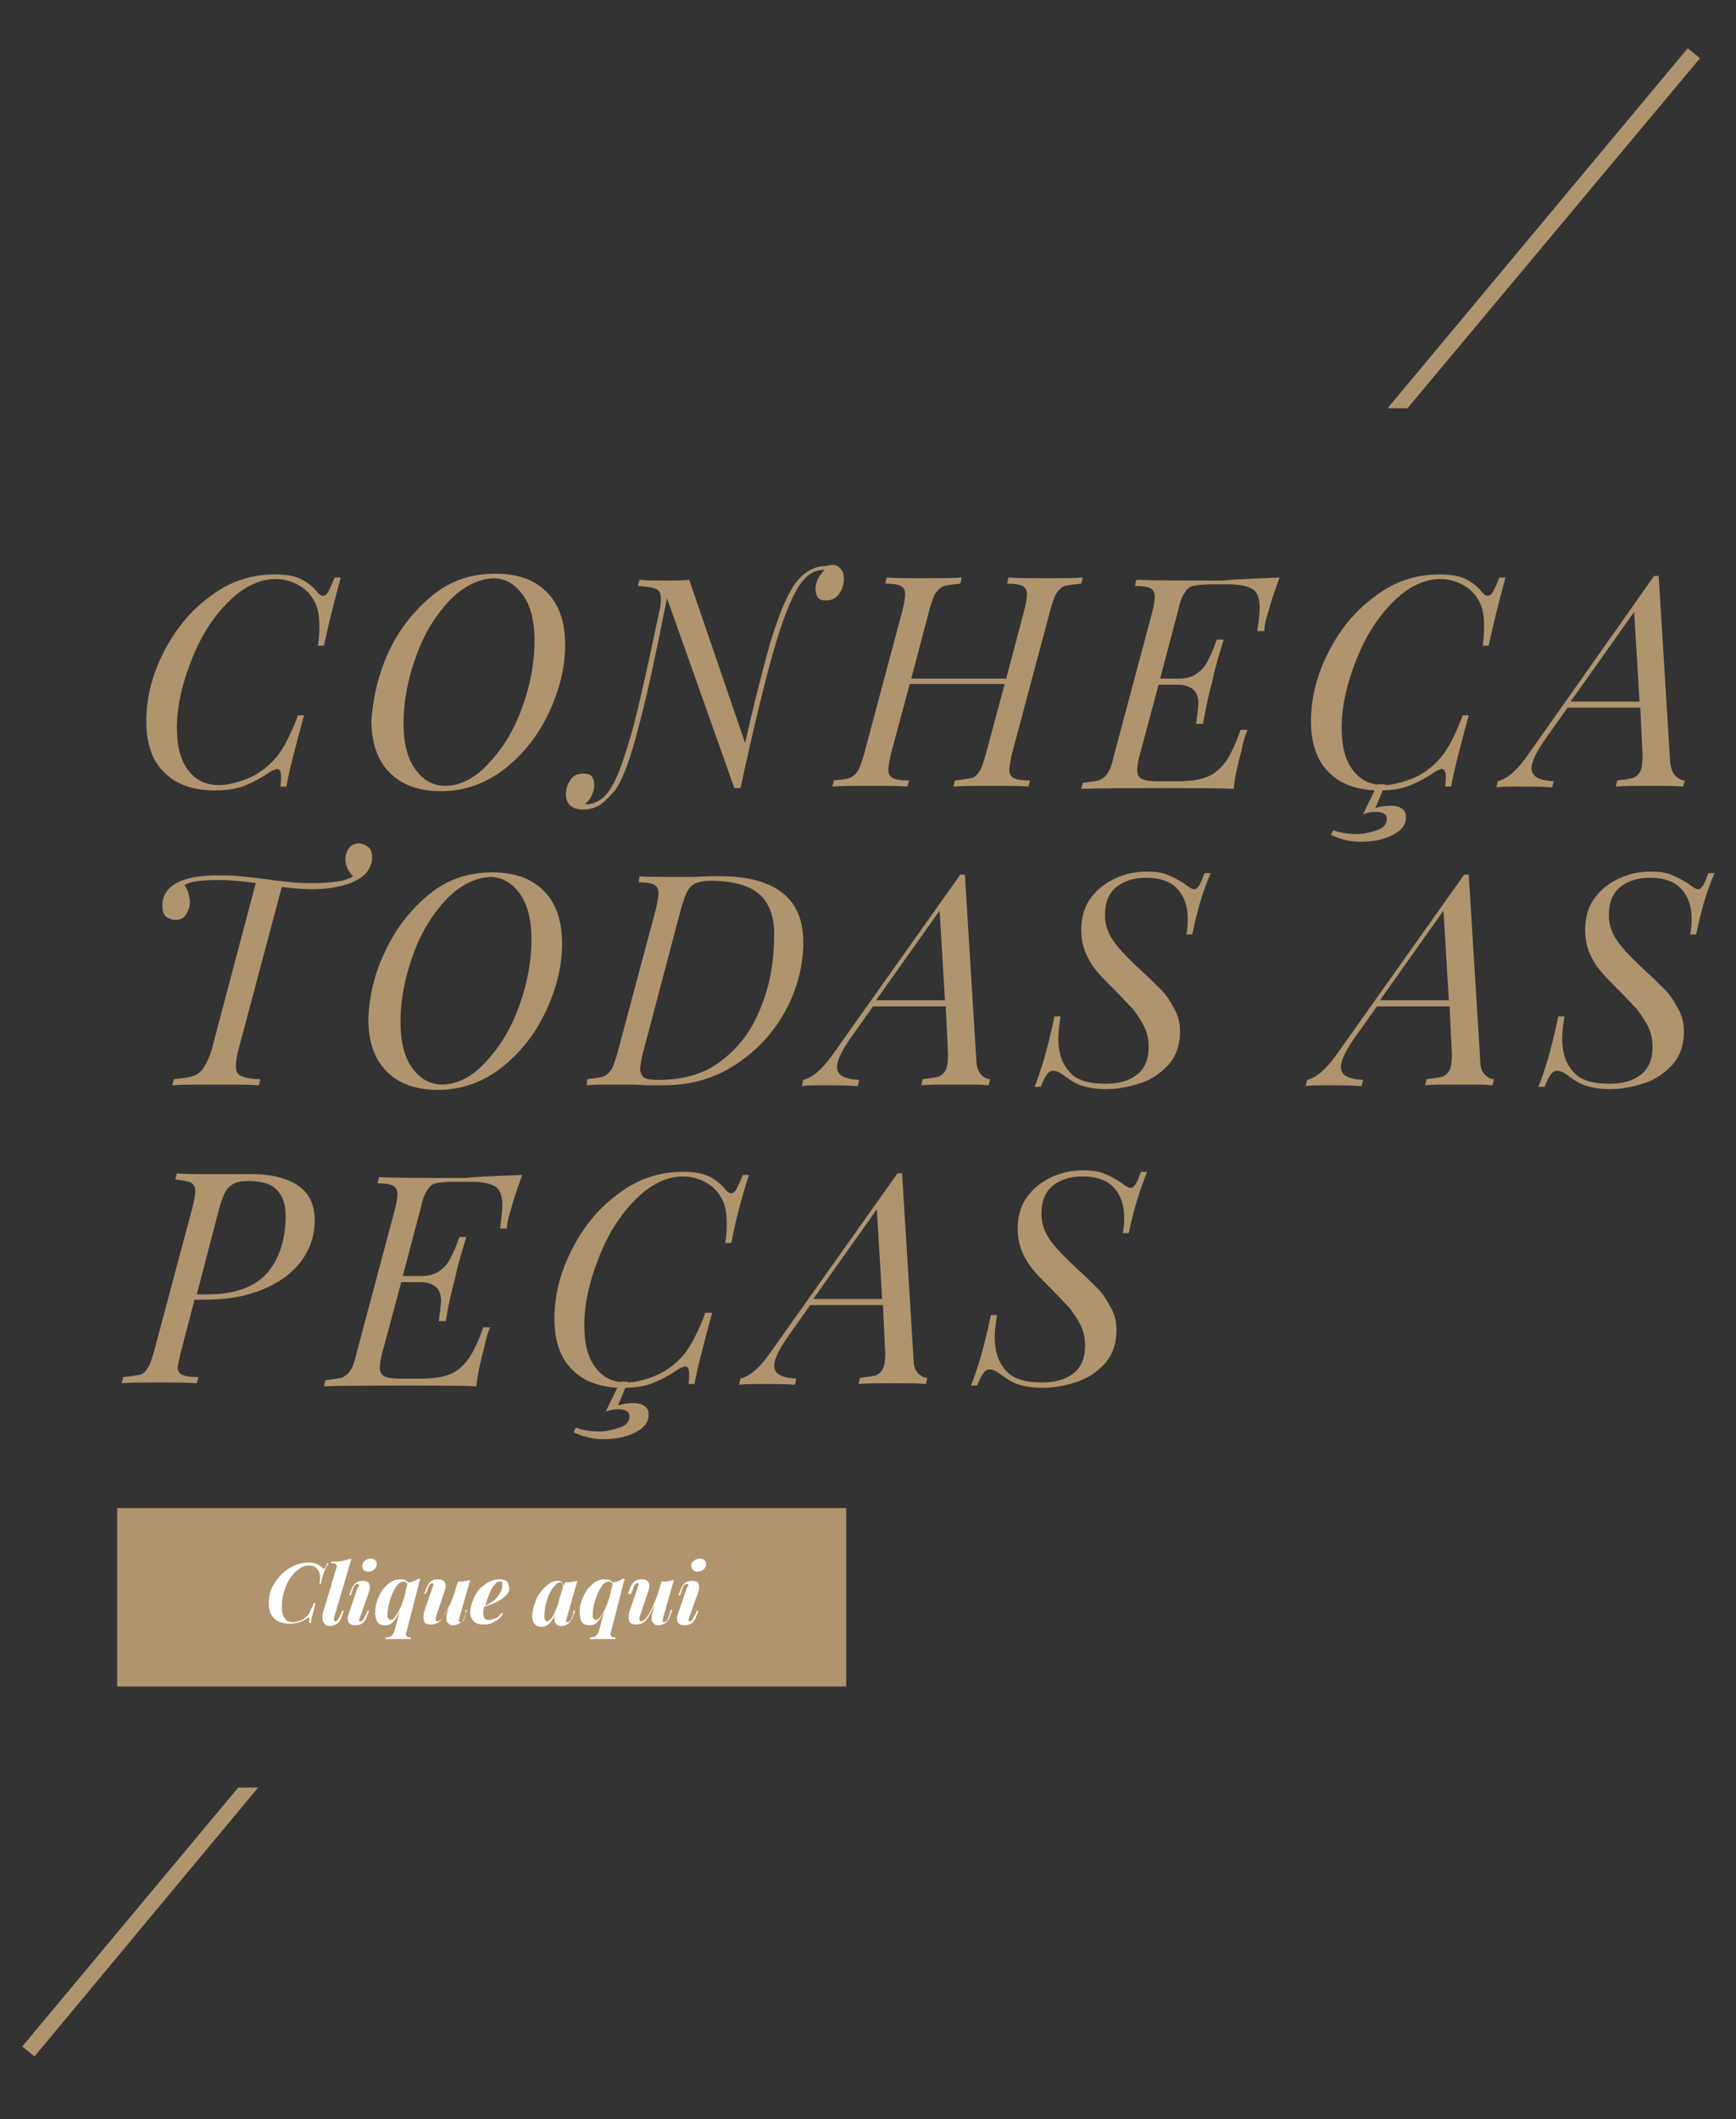 <?xml version="1.0" encoding="utf-8"?>
<!-- Generator: Adobe Illustrator 22.0.1, SVG Export Plug-In . SVG Version: 6.00 Build 0)  -->
<svg version="1.1" id="Layer_1" xmlns="http://www.w3.org/2000/svg" xmlns:xlink="http://www.w3.org/1999/xlink" x="0px" y="0px"
	 viewBox="0 0 226.7 276.7" style="enable-background:new 0 0 226.7 276.7;" xml:space="preserve">
<rect x="0" y="0" width="226.7" height="276.7" fill="#333333" stroke="none"/>
<style type="text/css">
	.st0{fill:#B0946E;}
	.st1{fill:#FFFFFF;}
</style>
<g>
	<g>
		<path class="st0" d="M42.3,84.3h-0.8c0.2-1,0.2-1.9,0.2-2.7c0-1.2-0.2-2.3-0.6-3c-0.5-1-1.2-1.7-2.1-2.2c-0.9-0.5-1.9-0.8-3-0.8
			c-2.1,0-4.2,1-6.2,3s-3.6,4.5-4.8,7.6c-1.2,3-1.9,6-1.9,8.8c0,2.5,0.5,4.3,1.5,5.6c1,1.3,2.3,1.9,4,1.9c1.1,0,2.3-0.3,3.6-0.8
			c1.3-0.5,2.4-1.3,3.3-2.2c0.7-0.7,1.2-1.4,1.7-2.3c0.5-0.9,1.1-2.1,1.7-3.8h0.8c-1.2,4.4-2,7.5-2.3,9.3h-0.8
			c0.1-0.5,0.1-1,0.1-1.3c0-0.7-0.2-1-0.5-1c-0.2,0-0.4,0.1-0.8,0.3c-1.3,0.9-2.5,1.5-3.5,1.9c-1,0.4-2.3,0.6-3.8,0.6
			c-2.9,0-5.1-0.8-6.6-2.3c-1.6-1.5-2.4-3.8-2.4-6.7c0-3,0.7-5.9,2.2-8.9c1.5-3,3.5-5.5,6.1-7.4c2.6-2,5.4-2.9,8.5-2.9
			c1.5,0,2.6,0.2,3.4,0.6c0.8,0.4,1.6,1,2.3,1.9c0.2,0.2,0.4,0.3,0.6,0.3c0.2,0,0.5-0.2,0.7-0.6c0.2-0.4,0.5-1,0.8-1.8h0.8
			C43.9,77.6,43.1,80.6,42.3,84.3z"/>
		<path class="st0" d="M50.7,85.2c1.4-3,3.3-5.4,5.7-7.4s5.2-2.9,8.3-2.9c2.9,0,5.1,0.8,6.7,2.4c1.6,1.6,2.4,3.9,2.4,6.9
			c0,2.9-0.7,5.8-2.1,8.8c-1.4,3-3.3,5.4-5.8,7.4c-2.5,1.9-5.2,2.9-8.3,2.9c-2.9,0-5.1-0.8-6.7-2.4c-1.6-1.6-2.4-3.9-2.4-6.8
			C48.7,91.1,49.4,88.1,50.7,85.2z M58.8,78.3c-1.8,1.9-3.3,4.2-4.4,7.2s-1.7,5.9-1.7,9c0,2.5,0.5,4.5,1.5,5.9
			c1,1.4,2.3,2.2,3.9,2.2c1.9,0,3.8-0.9,5.6-2.8c1.8-1.9,3.3-4.2,4.4-7.2c1.1-2.9,1.7-5.9,1.7-9c0-2.5-0.5-4.5-1.5-5.9
			c-1-1.4-2.3-2.2-3.9-2.2C62.5,75.6,60.6,76.5,58.8,78.3z"/>
		<path class="st0" d="M109.7,74.2c0.4,0.4,0.5,0.8,0.5,1.4c0,0.7-0.2,1.3-0.6,1.9s-1,0.9-1.7,0.9c-0.5,0-0.9-0.1-1.1-0.4
			c-0.2-0.3-0.3-0.6-0.3-1.1s0.1-0.8,0.3-1.3c0.2-0.4,0.5-0.8,0.9-1.2h-0.1c-1.3,0-2.3,0.7-3.2,2c-1.1,1.7-2.3,4.7-3.5,9
			s-2.6,10.1-4.2,17.5h-0.8l-8.8-24.8c-1.3,6.5-2.4,11.9-3.6,16.4c-1.1,4.4-2.2,7.4-3.2,8.7c-0.6,0.7-1.2,1.3-1.8,1.8
			c-0.6,0.4-1.4,0.7-2.3,0.7c-1.5,0-2.3-0.7-2.3-2c0-0.7,0.2-1.3,0.6-1.9s1-0.8,1.7-0.8c0.5,0,0.9,0.1,1.1,0.4
			c0.2,0.3,0.3,0.6,0.3,1.1s-0.1,0.8-0.3,1.3s-0.5,0.8-0.9,1.2h0.1c1.3,0,2.4-0.7,3.2-2c1-1.5,1.9-4.2,3-8.1c1-3.9,2.1-8.9,3.4-15.1
			c0.2-0.7,0.2-1.3,0.2-1.7c0-0.6-0.2-1-0.6-1.2c-0.4-0.2-1.2-0.3-2.4-0.4l0.2-0.8c0.8,0.1,2,0.1,3.4,0.1c1.2,0,2.2,0,3.1-0.1
			l7.3,21.3c1.1-4.9,2.2-9.2,3.2-12.8c1.1-3.6,2.1-6.2,3.2-7.8c1.1-1.6,2.5-2.5,4.2-2.5C108.8,73.6,109.4,73.8,109.7,74.2z"/>
		<path class="st0" d="M141.4,75.4l-0.2,0.8c-1,0.1-1.7,0.2-2.1,0.3s-0.8,0.5-1.1,0.9c-0.3,0.4-0.5,1.1-0.8,2.1l-5.1,19.1
			c-0.2,1-0.3,1.6-0.3,1.9c0,0.5,0.2,0.9,0.6,1.1c0.4,0.2,1.1,0.3,2.1,0.3l-0.2,0.8c-1.1-0.1-2.7-0.1-4.9-0.1c-2.1,0-3.7,0-4.9,0.1
			l0.2-0.8c0.9-0.1,1.6-0.2,2.1-0.3s0.8-0.4,1.1-0.9c0.3-0.4,0.5-1.1,0.8-2.1l2.5-9.3h-12.4l-2.5,9.3c-0.2,1-0.3,1.6-0.3,1.9
			c0,0.5,0.2,0.9,0.6,1.1s1.1,0.3,2.1,0.3l-0.2,0.8c-1.2-0.1-2.8-0.1-4.9-0.1c-2.2,0-3.8,0-4.9,0.1l0.2-0.8c0.9-0.1,1.6-0.2,2-0.3
			c0.5-0.2,0.8-0.5,1.1-0.9c0.3-0.4,0.5-1.2,0.8-2.1l5.1-19.1c0.2-0.9,0.3-1.5,0.3-1.9c0-0.6-0.2-0.9-0.6-1.1c-0.4-0.2-1-0.3-2-0.3
			l0.2-0.8c1.1,0.1,2.7,0.1,4.9,0.1c2.1,0,3.7,0,4.9-0.1l-0.2,0.8c-1,0.1-1.7,0.2-2.1,0.3c-0.5,0.2-0.8,0.5-1.1,0.9
			c-0.3,0.4-0.5,1.1-0.8,2.1l-2.4,9.1h12.4l2.4-9.1c0.2-0.8,0.3-1.4,0.3-1.9c0-0.6-0.2-0.9-0.6-1.1c-0.4-0.2-1.1-0.3-2-0.3l0.2-0.8
			c1.2,0.1,2.8,0.1,4.9,0.1C138.7,75.5,140.3,75.5,141.4,75.4z"/>
		<path class="st0" d="M167.1,75.4c-0.7,1.9-1.2,3.4-1.5,4.6c-0.3,0.9-0.5,1.7-0.5,2.4h-0.9c0.2-1.5,0.3-2.5,0.3-3.1
			c0-1.1-0.3-1.9-0.8-2.3c-0.6-0.4-1.6-0.7-3-0.7h-2.8c-0.9,0-1.6,0.1-2.1,0.2c-0.5,0.1-0.8,0.4-1.1,0.9c-0.3,0.4-0.6,1.1-0.8,2.1
			l-2.4,9.1h2.5c0.9,0,1.6-0.2,2.2-0.6c0.6-0.4,1.1-0.9,1.4-1.5c0.3-0.6,0.7-1.3,1-2.2c0.1-0.3,0.2-0.5,0.3-0.8h0.9
			c-0.5,1.7-1,3.2-1.3,4.6l-0.2,0.9c-0.4,1.4-0.8,3.2-1.2,5.5h-0.9l0.1-0.8c0-0.2,0.1-0.5,0.1-0.8s0.1-0.7,0.1-1
			c0-0.8-0.2-1.4-0.6-1.8c-0.4-0.4-1.1-0.7-2.1-0.7h-2.5l-2.5,9.3c-0.2,0.8-0.3,1.4-0.3,1.9c0,0.5,0.2,0.9,0.6,1.1
			c0.4,0.2,1.1,0.3,2,0.3h2.8c1.6,0,2.9-0.2,3.8-0.6c1-0.4,1.7-1.1,2.4-2c0.6-0.9,1.3-2.3,1.9-4.1h0.9c-0.3,0.7-0.6,1.7-0.8,2.8
			c-0.4,1.4-0.8,3.1-1,4.9c-1.7-0.1-4.7-0.1-8.8-0.1c-4.9,0-8.7,0-11.1,0.1l0.2-0.8c0.9-0.1,1.6-0.2,2.1-0.3
			c0.4-0.2,0.8-0.4,1.1-0.9c0.3-0.4,0.6-1.1,0.8-2.1l5.1-19.1c0.2-0.8,0.3-1.5,0.3-1.9c0-0.5-0.2-0.9-0.6-1.1c-0.4-0.2-1-0.3-2-0.3
			l0.2-0.8c2.5,0.1,6.2,0.1,11.2,0.1C163.1,75.5,165.6,75.5,167.1,75.4z"/>
		<path class="st0" d="M194.4,84.3h-0.8c0.2-1,0.2-1.9,0.2-2.7c0-1.2-0.2-2.3-0.6-3c-0.5-1-1.2-1.7-2.1-2.2c-0.9-0.5-1.9-0.8-3-0.8
			c-2.1,0-4.2,1-6.2,3s-3.6,4.5-4.8,7.6c-1.2,3-1.9,6-1.9,8.8c0,2.5,0.5,4.3,1.5,5.6c1,1.3,2.3,1.9,4,1.9c1.1,0,2.3-0.3,3.6-0.8
			c1.3-0.5,2.4-1.3,3.3-2.2c0.7-0.7,1.2-1.4,1.7-2.3c0.5-0.9,1.1-2.1,1.7-3.8h0.8c-1.2,4.4-2,7.5-2.3,9.3h-0.8
			c0.1-0.5,0.1-1,0.1-1.3c0-0.7-0.2-1-0.5-1c-0.2,0-0.4,0.1-0.8,0.3c-1.3,0.9-2.5,1.5-3.5,1.9c-1,0.4-2.3,0.6-3.8,0.6
			c-2.9,0-5.1-0.8-6.6-2.3c-1.6-1.5-2.4-3.8-2.4-6.7c0-3,0.7-5.9,2.2-8.9c1.5-3,3.5-5.5,6.1-7.4c2.6-2,5.4-2.9,8.5-2.9
			c1.5,0,2.6,0.2,3.4,0.6c0.8,0.4,1.6,1,2.3,1.9c0.2,0.2,0.4,0.3,0.6,0.3c0.2,0,0.5-0.2,0.7-0.6c0.2-0.4,0.5-1,0.8-1.8h0.8
			C196,77.6,195.2,80.6,194.4,84.3z M179.6,105.5c0.6-0.2,1.3-0.3,2-0.3c0.6,0,1.1,0.1,1.5,0.4c0.4,0.3,0.5,0.6,0.5,1.1
			c0,1-0.6,1.8-1.9,2.4c-1.2,0.6-2.6,0.8-4,0.8c-0.8,0-1.6-0.1-2.3-0.3c-0.7-0.2-1.2-0.4-1.6-0.6l0.3-0.6c0.8,0.3,1.9,0.5,3.1,0.5
			c0.8,0,1.7-0.2,2.6-0.5c0.9-0.3,1.3-0.8,1.3-1.5c0-0.6-0.5-0.9-1.5-0.9c-0.5,0-1,0.1-1.6,0.3l1.9-3.9h1L179.6,105.5z"/>
		<path class="st0" d="M218.8,101.3c0.4,0.4,0.8,0.6,1.2,0.6l-0.2,0.8c-1-0.1-2.4-0.1-4.2-0.1c-2.1,0-3.6,0-4.6,0.1l0.2-0.8
			c0.9-0.1,1.5-0.2,2-0.3c0.5-0.2,0.8-0.5,1-0.9c0.2-0.4,0.3-1.1,0.3-2l-0.3-6.3h-9.5l-2.9,4.1c-1.2,1.7-1.8,3-1.8,3.8
			c0,1.1,1,1.6,2.9,1.7l-0.2,0.8c-1.4-0.1-2.9-0.1-4.4-0.1c-1.1,0-2.1,0-2.9,0.1l0.2-0.8c1.2-0.3,2.5-1.4,3.9-3.4L216,75.2h0.6
			l1.5,24.3C218.2,100.3,218.4,100.9,218.8,101.3z M214.1,91.6l-0.7-11.7l-8.3,11.7H214.1z"/>
		<path class="st0" d="M48.2,110.7c0.3,0.3,0.4,0.8,0.4,1.3c0,0.6-0.2,1.1-0.5,1.6c-0.3,0.5-0.8,0.9-1.3,1.2
			c-1.4,0.8-3.4,1.3-6.1,1.3c-1.1,0-2.4-0.1-3.9-0.3l-5.7,21.4c-0.2,0.8-0.3,1.5-0.3,2c0,0.6,0.2,1.1,0.7,1.3s1.3,0.4,2.5,0.4
			l-0.2,0.8c-1.3-0.1-3.3-0.1-5.7-0.1c-2.5,0-4.4,0-5.6,0.1l0.2-0.8c1.1-0.1,1.9-0.2,2.5-0.4c0.6-0.2,1.1-0.6,1.4-1.1s0.7-1.2,1-2.2
			l5.8-21.9c-2.1-0.3-3.7-0.4-5-0.4c-2.2,0-3.7,0.2-4.3,0.7c0.2,0.3,0.4,0.6,0.5,1c0.1,0.4,0.2,0.8,0.2,1.2c0,0.6-0.2,1.1-0.5,1.6
			s-0.8,0.7-1.4,0.7c-0.5,0-1-0.2-1.3-0.5c-0.3-0.3-0.4-0.8-0.4-1.4c0-1.3,0.7-2.3,2-3c1.2-0.6,2.9-0.9,5.2-0.9c1,0,2,0,2.9,0.1
			c0.9,0.1,2.1,0.2,3.5,0.4c1.3,0.2,2.5,0.3,3.4,0.4c0.9,0.1,1.9,0.1,2.9,0.1c1.2,0,2.1-0.1,2.9-0.2c0.8-0.1,1.5-0.3,2.1-0.7
			c-0.6-0.6-1-1.4-1-2.2c0-0.6,0.2-1.1,0.5-1.5c0.3-0.4,0.8-0.6,1.4-0.6C47.5,110.2,47.9,110.4,48.2,110.7z"/>
		<path class="st0" d="M50.3,124.2c1.4-3,3.3-5.4,5.7-7.4s5.2-2.9,8.3-2.9c2.9,0,5.1,0.8,6.7,2.4c1.6,1.6,2.4,3.9,2.4,6.9
			c0,2.9-0.7,5.8-2.1,8.8c-1.4,3-3.3,5.4-5.8,7.4c-2.5,1.9-5.2,2.9-8.3,2.9c-2.9,0-5.1-0.8-6.7-2.4c-1.6-1.6-2.4-3.9-2.4-6.8
			C48.2,130.1,48.9,127.1,50.3,124.2z M58.4,117.3c-1.8,1.9-3.3,4.2-4.4,7.2s-1.7,5.9-1.7,9c0,2.5,0.5,4.5,1.5,5.9
			c1,1.4,2.3,2.2,3.9,2.2c1.9,0,3.8-0.9,5.6-2.8c1.8-1.9,3.3-4.2,4.4-7.2c1.1-2.9,1.7-5.9,1.7-9c0-2.5-0.5-4.5-1.5-5.9
			c-1-1.4-2.3-2.2-3.9-2.2C62.1,114.6,60.2,115.5,58.4,117.3z"/>
		<path class="st0" d="M102.5,132.1c-1.6,2.9-3.8,5.2-6.6,7c-2.8,1.8-5.9,2.6-9.3,2.6l-2.2,0c-1.4-0.1-2.5-0.1-3.2-0.1
			c-2.1,0-3.6,0-4.6,0.1l0.1-0.8c0.9-0.1,1.5-0.2,2-0.3c0.5-0.2,0.8-0.5,1.1-0.9c0.3-0.4,0.5-1.2,0.8-2.1l5.1-19.1
			c0.2-1,0.3-1.6,0.3-1.9c0-0.5-0.2-0.9-0.6-1.1c-0.4-0.2-1-0.3-2-0.3l0.1-0.8c0.9,0.1,2.1,0.1,3.7,0.1l3.3,0
			c1.7-0.1,2.9-0.1,3.5-0.1c3.6,0,6.3,0.7,8.2,2.2c1.8,1.4,2.7,3.6,2.7,6.4C104.9,126.1,104.1,129.2,102.5,132.1z M94.3,138.4
			c2.3-1.7,4-4.1,5.1-7c1.2-2.9,1.7-6.1,1.7-9.5c0-2.3-0.7-4.1-2-5.2c-1.3-1.1-3.4-1.7-6.3-1.7c-0.8,0-1.4,0.1-1.9,0.3
			c-0.5,0.2-0.8,0.5-1.1,1c-0.3,0.5-0.5,1.2-0.8,2.1l-5.1,19.3c-0.2,0.9-0.3,1.6-0.3,1.9c0,0.5,0.2,0.8,0.5,1.1
			c0.3,0.2,1,0.3,1.8,0.3C89.3,141,92.1,140.2,94.3,138.4z"/>
		<path class="st0" d="M128.1,140.3c0.4,0.4,0.8,0.6,1.2,0.6l-0.2,0.8c-1-0.1-2.4-0.1-4.2-0.1c-2.1,0-3.6,0-4.6,0.1l0.2-0.8
			c0.9-0.1,1.5-0.2,2-0.3c0.5-0.2,0.8-0.5,1-0.9c0.2-0.4,0.3-1.1,0.3-2l-0.3-6.3H114l-2.9,4.1c-1.2,1.7-1.8,3-1.8,3.8
			c0,1.1,1,1.6,2.9,1.7l-0.2,0.8c-1.4-0.1-2.9-0.1-4.4-0.1c-1.1,0-2.1,0-2.9,0.1l0.2-0.8c1.2-0.3,2.5-1.4,3.9-3.4l16.6-23.4h0.6
			l1.5,24.3C127.5,139.3,127.8,139.9,128.1,140.3z M123.4,130.6l-0.7-11.7l-8.3,11.7H123.4z"/>
		<path class="st0" d="M155.7,122h-0.8c0.2-0.7,0.2-1.5,0.2-2.2c0-1.5-0.5-2.8-1.3-3.7c-0.9-1-2.3-1.5-4.1-1.5
			c-1.6,0-2.9,0.4-3.9,1.2c-1,0.8-1.5,2-1.5,3.7c0,1.3,0.4,2.4,1.2,3.5c0.8,1.1,2,2.3,3.5,3.7c1.1,1,2,1.9,2.7,2.6
			c0.7,0.7,1.2,1.6,1.7,2.5c0.5,0.9,0.7,1.9,0.7,2.9c0,1.7-0.5,3.1-1.4,4.2c-1,1.1-2.2,2-3.7,2.5c-1.5,0.5-3,0.8-4.6,0.8
			c-1.4,0-2.4-0.2-3.3-0.5c-0.8-0.3-1.5-0.8-2.2-1.3c-0.5-0.4-1-0.6-1.4-0.6c-0.3,0-0.6,0.2-0.8,0.5s-0.5,0.8-0.8,1.6h-0.8
			c0.4-1,0.8-2.2,1.2-3.5c0.4-1.4,0.9-3.3,1.4-5.7h0.8c-0.2,1.2-0.3,2.2-0.3,2.9c0,1.9,0.5,3.3,1.5,4.4s2.6,1.5,4.7,1.5
			c1.7,0,3.1-0.4,4.1-1.2c1-0.8,1.5-2,1.5-3.6c0-1-0.2-1.9-0.6-2.7c-0.4-0.8-0.9-1.5-1.4-2.2c-0.6-0.6-1.3-1.4-2.3-2.4
			c-1-1-1.8-1.8-2.4-2.5c-0.6-0.7-1.1-1.5-1.5-2.4c-0.4-0.9-0.6-2-0.6-3.1c0-1.6,0.4-3,1.2-4.1c0.8-1.1,1.9-2,3.2-2.6
			c1.3-0.6,2.7-0.9,4.1-0.9c1.1,0,2,0.1,2.7,0.4c0.8,0.3,1.5,0.7,2.3,1.2c0.6,0.5,1,0.7,1.3,0.7c0.2,0,0.4-0.2,0.6-0.5
			c0.2-0.3,0.4-0.8,0.7-1.6h0.8C157,116.5,156.3,119.1,155.7,122z"/>
		<path class="st0" d="M193.9,140.3c0.4,0.4,0.8,0.6,1.2,0.6l-0.2,0.8c-1-0.1-2.4-0.1-4.2-0.1c-2.1,0-3.6,0-4.6,0.1l0.2-0.8
			c0.9-0.1,1.5-0.2,2-0.3c0.5-0.2,0.8-0.5,1-0.9c0.2-0.4,0.3-1.1,0.3-2l-0.3-6.3h-9.5l-2.9,4.1c-1.2,1.7-1.8,3-1.8,3.8
			c0,1.1,1,1.6,2.9,1.7l-0.2,0.8c-1.4-0.1-2.9-0.1-4.4-0.1c-1.1,0-2.1,0-2.9,0.1l0.2-0.8c1.2-0.3,2.5-1.4,3.9-3.4l16.6-23.4h0.6
			l1.5,24.3C193.3,139.3,193.5,139.9,193.9,140.3z M189.2,130.6l-0.7-11.7l-8.3,11.7H189.2z"/>
		<path class="st0" d="M221.5,122h-0.8c0.2-0.7,0.2-1.5,0.2-2.2c0-1.5-0.5-2.8-1.3-3.7c-0.9-1-2.3-1.5-4.1-1.5
			c-1.6,0-2.9,0.4-3.9,1.2c-1,0.8-1.5,2-1.5,3.7c0,1.3,0.4,2.4,1.2,3.5c0.8,1.1,2,2.3,3.5,3.7c1.1,1,2,1.9,2.7,2.6
			c0.7,0.7,1.2,1.6,1.7,2.5c0.5,0.9,0.7,1.9,0.7,2.9c0,1.7-0.5,3.1-1.4,4.2c-1,1.1-2.2,2-3.7,2.5c-1.5,0.5-3,0.8-4.6,0.8
			c-1.4,0-2.4-0.2-3.3-0.5c-0.8-0.3-1.5-0.8-2.2-1.3c-0.5-0.4-1-0.6-1.4-0.6c-0.3,0-0.6,0.2-0.8,0.5s-0.5,0.8-0.8,1.6h-0.8
			c0.4-1,0.8-2.2,1.2-3.5c0.4-1.4,0.9-3.3,1.4-5.7h0.8c-0.2,1.2-0.3,2.2-0.3,2.9c0,1.9,0.5,3.3,1.5,4.4s2.6,1.5,4.7,1.5
			c1.7,0,3.1-0.4,4.1-1.2c1-0.8,1.5-2,1.5-3.6c0-1-0.2-1.9-0.6-2.7c-0.4-0.8-0.9-1.5-1.4-2.2c-0.6-0.6-1.3-1.4-2.3-2.4
			c-1-1-1.8-1.8-2.4-2.5c-0.6-0.7-1.1-1.5-1.5-2.4c-0.4-0.9-0.6-2-0.6-3.1c0-1.6,0.4-3,1.2-4.1c0.8-1.1,1.9-2,3.2-2.6
			c1.3-0.6,2.7-0.9,4.1-0.9c1.1,0,2,0.1,2.7,0.4c0.8,0.3,1.5,0.7,2.3,1.2c0.6,0.5,1,0.7,1.3,0.7c0.2,0,0.4-0.2,0.6-0.5
			c0.2-0.3,0.4-0.8,0.7-1.6h0.8C222.8,116.5,222.1,119.1,221.5,122z"/>
		<path class="st0" d="M39.2,155c1.3,1,1.9,2.5,1.9,4.3c0,2-0.6,3.8-1.8,5.4s-2.9,2.8-5.1,3.7c-2.2,0.9-4.7,1.3-7.6,1.3h-1.2
			l-1.8,6.9c-0.1,0.2-0.1,0.5-0.2,0.9c-0.1,0.4-0.2,0.8-0.2,1c0,0.5,0.2,0.8,0.6,1c0.4,0.2,1.1,0.3,2.1,0.3l-0.2,0.8
			c-1.2-0.1-2.8-0.1-4.8-0.1c-2.3,0-3.9,0-5,0.1l0.2-0.8c0.9-0.1,1.6-0.2,2.1-0.3s0.8-0.4,1.1-0.9c0.3-0.4,0.5-1.1,0.8-2.1l5.1-19.1
			c0.2-0.9,0.3-1.5,0.3-1.9c0-0.5-0.2-0.9-0.6-1.1c-0.4-0.2-1.1-0.3-2-0.4l0.2-0.8c1,0.1,2.6,0.1,4.7,0.1c1.2,0,2.2,0,2.8,0l2.9,0
			C36,153.4,37.9,154,39.2,155z M34.9,166.2c1.6-1.9,2.4-4.4,2.4-7.5c0-1.5-0.4-2.6-1.2-3.4s-2-1.1-3.7-1.1c-0.8,0-1.4,0.1-1.8,0.3
			c-0.4,0.2-0.8,0.5-1.1,1c-0.3,0.5-0.5,1.1-0.8,2l-3,11.5H27C30.6,169,33.2,168.1,34.9,166.2z"/>
		<path class="st0" d="M68.2,153.4c-0.7,1.9-1.2,3.4-1.5,4.6c-0.3,0.9-0.5,1.7-0.5,2.4h-0.9c0.2-1.5,0.3-2.5,0.3-3.1
			c0-1.1-0.3-1.9-0.8-2.3c-0.6-0.4-1.6-0.7-3-0.7H59c-0.9,0-1.6,0.1-2.1,0.2c-0.5,0.1-0.8,0.4-1.1,0.9c-0.3,0.4-0.6,1.1-0.8,2.1
			l-2.4,9.1h2.5c0.9,0,1.6-0.2,2.2-0.6c0.6-0.4,1.1-0.9,1.4-1.5c0.3-0.6,0.7-1.3,1-2.2c0.1-0.3,0.2-0.5,0.3-0.8h0.9
			c-0.5,1.7-1,3.2-1.3,4.6l-0.2,0.9c-0.4,1.4-0.8,3.2-1.2,5.5h-0.9l0.1-0.8c0-0.2,0.1-0.5,0.1-0.8s0.1-0.7,0.1-1
			c0-0.8-0.2-1.4-0.6-1.8c-0.4-0.4-1.1-0.7-2.1-0.7h-2.5l-2.5,9.3c-0.2,0.8-0.3,1.4-0.3,1.9c0,0.5,0.2,0.9,0.6,1.1
			c0.4,0.2,1.1,0.3,2,0.3H55c1.6,0,2.9-0.2,3.8-0.6c1-0.4,1.7-1.1,2.4-2c0.6-0.9,1.3-2.3,1.9-4.1H64c-0.3,0.7-0.6,1.7-0.8,2.8
			c-0.4,1.4-0.8,3.1-1,4.9c-1.7-0.1-4.7-0.1-8.8-0.1c-4.9,0-8.7,0-11.1,0.1l0.2-0.8c0.9-0.1,1.6-0.2,2.1-0.3
			c0.4-0.2,0.8-0.4,1.1-0.9c0.3-0.4,0.6-1.1,0.8-2.1l5.1-19.1c0.2-0.8,0.3-1.5,0.3-1.9c0-0.5-0.2-0.9-0.6-1.1c-0.4-0.2-1-0.3-2-0.3
			l0.2-0.8c2.5,0.1,6.2,0.1,11.2,0.1C64.1,153.5,66.7,153.5,68.2,153.4z"/>
		<path class="st0" d="M95.5,162.3h-0.8c0.2-1,0.2-1.9,0.2-2.7c0-1.2-0.2-2.3-0.6-3c-0.5-1-1.2-1.7-2.1-2.2c-0.9-0.5-1.9-0.8-3-0.8
			c-2.1,0-4.2,1-6.2,3s-3.6,4.5-4.8,7.6c-1.2,3-1.9,6-1.9,8.8c0,2.5,0.5,4.3,1.5,5.6c1,1.3,2.3,1.9,4,1.9c1.1,0,2.3-0.3,3.6-0.8
			c1.3-0.5,2.4-1.3,3.3-2.2c0.7-0.7,1.2-1.4,1.7-2.3c0.5-0.9,1.1-2.1,1.7-3.8H93c-1.2,4.4-2,7.5-2.3,9.3h-0.8c0.1-0.5,0.1-1,0.1-1.3
			c0-0.7-0.2-1-0.5-1c-0.2,0-0.4,0.1-0.8,0.3c-1.3,0.9-2.5,1.5-3.5,1.9c-1,0.4-2.3,0.6-3.8,0.6c-2.9,0-5.1-0.8-6.6-2.3
			c-1.6-1.5-2.4-3.8-2.4-6.7c0-3,0.7-5.9,2.2-8.9c1.5-3,3.5-5.5,6.1-7.4c2.6-2,5.4-2.9,8.5-2.9c1.5,0,2.6,0.2,3.4,0.6
			c0.8,0.4,1.6,1,2.3,1.9c0.2,0.2,0.4,0.3,0.6,0.3c0.2,0,0.5-0.2,0.7-0.6c0.2-0.4,0.5-1,0.8-1.8h0.8
			C97.1,155.6,96.2,158.6,95.5,162.3z M80.7,183.5c0.6-0.2,1.3-0.3,2-0.3c0.6,0,1.1,0.1,1.5,0.4c0.4,0.3,0.5,0.6,0.5,1.1
			c0,1-0.6,1.8-1.9,2.4c-1.2,0.6-2.6,0.8-4,0.8c-0.8,0-1.6-0.1-2.3-0.3c-0.7-0.2-1.2-0.4-1.6-0.6l0.3-0.6c0.8,0.3,1.9,0.5,3.1,0.5
			c0.8,0,1.7-0.2,2.6-0.5c0.9-0.3,1.3-0.8,1.3-1.5c0-0.6-0.5-0.9-1.5-0.9c-0.5,0-1,0.1-1.6,0.3l1.9-3.9h1L80.7,183.5z"/>
		<path class="st0" d="M119.9,179.3c0.4,0.4,0.8,0.6,1.2,0.6l-0.2,0.8c-1-0.1-2.4-0.1-4.2-0.1c-2.1,0-3.6,0-4.6,0.1l0.2-0.8
			c0.9-0.1,1.5-0.2,2-0.3c0.5-0.2,0.8-0.5,1-0.9c0.2-0.4,0.3-1.1,0.3-2l-0.3-6.3h-9.5l-2.9,4.1c-1.2,1.7-1.8,3-1.8,3.8
			c0,1.1,1,1.6,2.9,1.7l-0.2,0.8c-1.4-0.1-2.9-0.1-4.4-0.1c-1.1,0-2.1,0-2.9,0.1l0.2-0.8c1.2-0.3,2.5-1.4,3.9-3.4l16.6-23.4h0.6
			l1.5,24.3C119.3,178.3,119.5,178.9,119.9,179.3z M115.2,169.6l-0.7-11.7l-8.3,11.7H115.2z"/>
		<path class="st0" d="M147.4,161h-0.8c0.2-0.7,0.2-1.5,0.2-2.2c0-1.5-0.5-2.8-1.3-3.7c-0.9-1-2.3-1.5-4.1-1.5
			c-1.6,0-2.9,0.4-3.9,1.2c-1,0.8-1.5,2-1.5,3.7c0,1.3,0.4,2.4,1.2,3.5c0.8,1.1,2,2.3,3.5,3.7c1.1,1,2,1.9,2.7,2.6
			c0.7,0.7,1.2,1.6,1.7,2.5c0.5,0.9,0.7,1.9,0.7,2.9c0,1.7-0.5,3.1-1.4,4.2c-1,1.1-2.2,2-3.7,2.5c-1.5,0.5-3,0.8-4.6,0.8
			c-1.4,0-2.4-0.2-3.3-0.5c-0.8-0.3-1.5-0.8-2.2-1.3c-0.5-0.4-1-0.6-1.4-0.6c-0.3,0-0.6,0.2-0.8,0.5s-0.5,0.8-0.8,1.6h-0.8
			c0.4-1,0.8-2.2,1.2-3.5c0.4-1.4,0.9-3.3,1.4-5.7h0.8c-0.2,1.2-0.3,2.2-0.3,2.9c0,1.9,0.5,3.3,1.5,4.4s2.6,1.5,4.7,1.5
			c1.7,0,3.1-0.4,4.1-1.2c1-0.8,1.5-2,1.5-3.6c0-1-0.2-1.9-0.6-2.7c-0.4-0.8-0.9-1.5-1.4-2.2c-0.6-0.6-1.3-1.4-2.3-2.4
			c-1-1-1.8-1.8-2.4-2.5c-0.6-0.7-1.1-1.5-1.5-2.4c-0.4-0.9-0.6-2-0.6-3.1c0-1.6,0.4-3,1.2-4.1c0.8-1.1,1.9-2,3.2-2.6
			c1.3-0.6,2.7-0.9,4.1-0.9c1.1,0,2,0.1,2.7,0.4c0.8,0.3,1.5,0.7,2.3,1.2c0.6,0.5,1,0.7,1.3,0.7c0.2,0,0.4-0.2,0.6-0.5
			c0.2-0.3,0.4-0.8,0.7-1.6h0.8C148.8,155.5,148,158.1,147.4,161z"/>
	</g>
	<g>
		<polygon class="st0" points="183.8,53.3 222,7.6 220.4,6.3 181.2,53.3 		"/>
		<polygon class="st0" points="31.1,233.4 2.9,267.2 4.5,268.5 33.7,233.4 		"/>
	</g>
</g>
<g>
	<rect x="15.3" y="196.9" class="st0" width="95.2" height="23.3"/>
	<g>
		<path class="st1" d="M41.9,206.8h-0.2c0.1-0.3,0.1-0.6,0.1-0.9c0-0.3-0.1-0.6-0.2-0.8c-0.3-0.5-0.7-0.7-1.3-0.7
			c-0.6,0-1.1,0.3-1.7,0.8c-0.5,0.5-1,1.2-1.3,2c-0.3,0.8-0.5,1.7-0.5,2.5c0,0.7,0.1,1.3,0.4,1.6c0.3,0.4,0.6,0.5,1.1,0.5
			c0.3,0,0.6-0.1,0.9-0.2c0.3-0.1,0.6-0.3,0.8-0.5c0.2-0.2,0.4-0.4,0.5-0.7c0.1-0.3,0.3-0.6,0.5-1.1h0.2c-0.3,1.3-0.6,2.2-0.6,2.6
			h-0.2c0-0.2,0-0.3,0-0.4c0-0.2,0-0.3-0.1-0.3c-0.1,0-0.1,0-0.2,0.1c-0.3,0.2-0.7,0.4-1,0.5c-0.3,0.1-0.7,0.2-1.1,0.2
			c-1,0-1.7-0.2-2.2-0.7c-0.5-0.5-0.7-1.1-0.7-2c0-0.9,0.2-1.7,0.7-2.5c0.5-0.8,1.1-1.5,1.9-2c0.8-0.5,1.7-0.8,2.7-0.8
			c0.4,0,0.7,0.1,1,0.2c0.2,0.1,0.5,0.3,0.7,0.5c0.1,0.1,0.1,0.1,0.2,0.1c0.1,0,0.3-0.2,0.4-0.7h0.2
			C42.4,204.9,42.1,205.7,41.9,206.8z"/>
		<path class="st1" d="M43.6,211.4c0,0.2,0.1,0.3,0.2,0.3c0.2,0,0.4-0.3,0.7-0.9l0.2-0.5h0.2l-0.3,0.8c-0.1,0.4-0.3,0.7-0.6,0.9
			c-0.3,0.2-0.5,0.3-0.9,0.3c-0.3,0-0.6-0.1-0.7-0.3c-0.2-0.2-0.3-0.4-0.3-0.7c0-0.2,0-0.5,0.1-0.8l1.7-5.7c0-0.1,0.1-0.2,0.1-0.3
			c0-0.1-0.1-0.3-0.2-0.3c-0.1-0.1-0.3-0.1-0.6-0.1l0.1-0.2c0.5,0,1,0,1.4-0.1c0.4-0.1,0.8-0.2,1.2-0.3l-2.3,7.8
			C43.6,211.2,43.6,211.3,43.6,211.4z"/>
		<path class="st1" d="M46.9,207c0-0.1-0.1-0.2-0.2-0.2s-0.3,0.1-0.4,0.2s-0.2,0.4-0.3,0.7l-0.2,0.6h-0.2l0.3-0.8
			c0.3-0.8,0.8-1.1,1.5-1.1c0.3,0,0.6,0.1,0.7,0.2s0.2,0.4,0.2,0.6c0,0.2,0,0.4-0.1,0.6l-1.2,3.4c0,0.1-0.1,0.2-0.1,0.3
			c0,0.2,0.1,0.2,0.2,0.2c0.1,0,0.2-0.1,0.3-0.2c0.1-0.1,0.2-0.4,0.4-0.7l0.2-0.5h0.2l-0.3,0.8c-0.3,0.8-0.8,1.1-1.5,1.1
			c-0.7,0-1-0.3-1-0.9c0-0.2,0.1-0.5,0.2-0.8l1.1-3.2C46.9,207.1,46.9,207,46.9,207z M47.6,203.8c0.2-0.2,0.5-0.3,0.8-0.3
			c0.3,0,0.5,0.1,0.6,0.2c0.1,0.1,0.2,0.3,0.2,0.5c0,0.3-0.1,0.5-0.3,0.7c-0.2,0.2-0.5,0.3-0.8,0.3c-0.3,0-0.5-0.1-0.6-0.2
			c-0.1-0.1-0.2-0.3-0.2-0.5C47.3,204.2,47.4,204,47.6,203.8z"/>
		<path class="st1" d="M53.1,213c0,0.1-0.1,0.2-0.1,0.3c0,0.2,0.1,0.3,0.2,0.4s0.3,0.1,0.5,0.1l-0.1,0.2l-0.3,0c-0.7,0-1.2,0-1.4,0
			c-0.3,0-0.8,0-1.6,0l0.1-0.2c0.3,0,0.6-0.1,0.7-0.2s0.3-0.3,0.4-0.6l0.7-2.6c-0.3,0.6-0.6,1.1-0.9,1.4s-0.6,0.4-1,0.4
			c-0.4,0-0.8-0.1-1-0.4c-0.2-0.3-0.3-0.7-0.3-1.3c0-0.6,0.1-1.2,0.4-1.9c0.3-0.7,0.7-1.3,1.2-1.7c0.5-0.5,1.1-0.7,1.7-0.7
			c0.2,0,0.4,0,0.6,0.1c0.2,0.1,0.3,0.2,0.4,0.3c0.4,0,0.9-0.2,1.4-0.5l0.2,0.1c-0.1,0.2-0.2,0.4-0.2,0.6L53.1,213z M53.2,206.8
			c-0.1-0.2-0.3-0.3-0.5-0.3c-0.3,0-0.7,0.2-1,0.7c-0.3,0.5-0.6,1.1-0.8,1.8c-0.2,0.7-0.3,1.3-0.3,1.8c0,0.3,0,0.4,0.1,0.5
			s0.2,0.2,0.3,0.2c0.2,0,0.4-0.1,0.6-0.4c0.2-0.3,0.4-0.6,0.6-1c0.2-0.4,0.4-0.9,0.5-1.4l0,0.2L53.2,206.8z"/>
		<path class="st1" d="M60.8,210.2h0.2l-0.3,0.8c-0.1,0.4-0.3,0.7-0.6,0.9c-0.3,0.2-0.6,0.3-0.9,0.3c-0.2,0-0.4,0-0.5-0.1
			c-0.1-0.1-0.2-0.2-0.3-0.3c-0.1-0.1-0.1-0.3-0.1-0.5s0-0.4,0.1-0.7l0.3-1.1c-0.3,0.7-0.6,1.2-0.8,1.6c-0.3,0.4-0.5,0.7-0.8,0.8
			c-0.3,0.2-0.6,0.2-0.9,0.2c-0.3,0-0.6-0.1-0.7-0.2s-0.2-0.4-0.2-0.7c0-0.2,0-0.5,0.1-0.8l1.1-3.2c0-0.1,0.1-0.2,0.1-0.3
			c0-0.2-0.1-0.2-0.2-0.2c-0.1,0-0.2,0.1-0.3,0.2c-0.1,0.1-0.2,0.4-0.3,0.7l-0.2,0.5h-0.2l0.3-0.8c0.3-0.8,0.8-1.1,1.5-1.1
			c0.7,0,1,0.3,1,0.9c0,0.2-0.1,0.5-0.2,0.8l-1,3c-0.1,0.2-0.1,0.4-0.1,0.5c0,0.2,0.1,0.3,0.2,0.3c0.2,0,0.5-0.2,0.8-0.6
			c0.3-0.4,0.6-1,0.9-1.7c0.3-0.7,0.6-1.5,0.8-2.3l0.2-0.6c0.7,0,1.2-0.1,1.6-0.2l-1.4,4.9c0,0.2-0.1,0.3-0.1,0.4
			c0,0.1,0.1,0.2,0.2,0.2c0.1,0,0.3-0.1,0.4-0.2c0.1-0.1,0.2-0.4,0.3-0.7L60.8,210.2z"/>
		<path class="st1" d="M65.6,208.7c-0.7,0.5-1.5,0.8-2.4,1.1c0,0.3-0.1,0.5-0.1,0.7c0,0.4,0.1,0.7,0.2,0.8c0.1,0.2,0.4,0.2,0.6,0.2
			c0.2,0,0.5-0.1,0.8-0.2c0.3-0.1,0.6-0.4,0.8-0.7l0.2,0.1c-0.3,0.4-0.6,0.8-1.1,1c-0.4,0.3-0.9,0.4-1.5,0.4c-0.5,0-0.9-0.1-1.2-0.4
			s-0.5-0.7-0.5-1.1c0-0.7,0.2-1.3,0.5-2s0.8-1.3,1.4-1.7c0.6-0.5,1.3-0.7,2-0.7c0.3,0,0.6,0.1,0.8,0.2s0.3,0.4,0.3,0.6
			C66.7,207.7,66.3,208.2,65.6,208.7z M64.6,206.9c-0.3,0.3-0.5,0.7-0.7,1.2c-0.2,0.5-0.4,1-0.5,1.5c0.5-0.2,0.9-0.5,1.2-0.7
			c0.3-0.3,0.5-0.6,0.7-0.9c0.2-0.3,0.3-0.7,0.3-1.1c0-0.1,0-0.2,0-0.3c0-0.1-0.1-0.1-0.1-0.1C65.1,206.4,64.8,206.6,64.6,206.9z"/>
		<path class="st1" d="M74.9,210.3h0.2l-0.3,0.8c-0.1,0.4-0.4,0.7-0.6,0.9c-0.3,0.2-0.5,0.3-0.8,0.3c-0.4,0-0.7-0.1-0.8-0.3
			c-0.1-0.1-0.2-0.3-0.2-0.5c0-0.2,0-0.4,0.1-0.7c-0.2,0.5-0.5,0.9-0.8,1.2s-0.6,0.4-1,0.4c-0.4,0-0.7-0.1-0.9-0.4
			c-0.2-0.2-0.3-0.6-0.3-1c0-0.7,0.2-1.3,0.5-2.1s0.8-1.3,1.3-1.8c0.5-0.5,1.1-0.7,1.6-0.7c0.2,0,0.4,0.1,0.5,0.2s0.2,0.3,0.2,0.5
			l0.2-0.5c0.6,0,1.1-0.1,1.6-0.2l-1.4,4.9c0,0.1-0.1,0.2-0.1,0.3c0,0.2,0.1,0.2,0.2,0.2c0.3,0,0.5-0.3,0.7-0.9L74.9,210.3z
			 M73.5,207.3c0,0,0-0.1,0-0.2c0-0.2,0-0.3-0.1-0.4c-0.1-0.1-0.2-0.1-0.3-0.1c-0.2,0-0.5,0.2-0.9,0.7c-0.3,0.4-0.6,1-0.8,1.7
			c-0.2,0.7-0.3,1.3-0.3,2c0,0.2,0,0.4,0.1,0.5c0,0.1,0.1,0.2,0.2,0.2c0.2,0,0.3-0.1,0.5-0.3c0.2-0.2,0.4-0.5,0.6-1s0.4-0.9,0.5-1.5
			l-0.1,0.3L73.5,207.3z"/>
		<path class="st1" d="M79.8,213c0,0.1-0.1,0.2-0.1,0.3c0,0.2,0.1,0.3,0.2,0.4s0.3,0.1,0.5,0.1l-0.1,0.2l-0.3,0c-0.7,0-1.2,0-1.4,0
			c-0.3,0-0.8,0-1.6,0l0.1-0.2c0.3,0,0.6-0.1,0.7-0.2s0.3-0.3,0.4-0.6l0.7-2.6c-0.3,0.6-0.6,1.1-0.9,1.4s-0.6,0.4-1,0.4
			c-0.4,0-0.8-0.1-1-0.4c-0.2-0.3-0.3-0.7-0.3-1.3c0-0.6,0.1-1.2,0.4-1.9c0.3-0.7,0.7-1.3,1.2-1.7c0.5-0.5,1.1-0.7,1.7-0.7
			c0.2,0,0.4,0,0.6,0.1c0.2,0.1,0.3,0.2,0.4,0.3c0.4,0,0.9-0.2,1.4-0.5l0.2,0.1c-0.1,0.2-0.2,0.4-0.2,0.6L79.8,213z M80,206.8
			c-0.1-0.2-0.3-0.3-0.5-0.3c-0.3,0-0.7,0.2-1,0.7c-0.3,0.5-0.6,1.1-0.8,1.8c-0.2,0.7-0.3,1.3-0.3,1.8c0,0.3,0,0.4,0.1,0.5
			s0.2,0.2,0.3,0.2c0.2,0,0.4-0.1,0.6-0.4c0.2-0.3,0.4-0.6,0.6-1c0.2-0.4,0.4-0.9,0.5-1.4l0,0.2L80,206.8z"/>
		<path class="st1" d="M87.6,210.2h0.2l-0.3,0.8c-0.1,0.4-0.3,0.7-0.6,0.9c-0.3,0.2-0.6,0.3-0.9,0.3c-0.2,0-0.4,0-0.5-0.1
			c-0.1-0.1-0.2-0.2-0.3-0.3c-0.1-0.1-0.1-0.3-0.1-0.5s0-0.4,0.1-0.7l0.3-1.1c-0.3,0.7-0.6,1.2-0.8,1.6c-0.3,0.4-0.5,0.7-0.8,0.8
			c-0.3,0.2-0.6,0.2-0.9,0.2c-0.3,0-0.6-0.1-0.7-0.2s-0.2-0.4-0.2-0.7c0-0.2,0-0.5,0.1-0.8l1.1-3.2c0-0.1,0.1-0.2,0.1-0.3
			c0-0.2-0.1-0.2-0.2-0.2c-0.1,0-0.2,0.1-0.3,0.2c-0.1,0.1-0.2,0.4-0.3,0.7l-0.2,0.5H82l0.3-0.8c0.3-0.8,0.8-1.1,1.5-1.1
			c0.7,0,1,0.3,1,0.9c0,0.2-0.1,0.5-0.2,0.8l-1,3c-0.1,0.2-0.1,0.4-0.1,0.5c0,0.2,0.1,0.3,0.2,0.3c0.2,0,0.5-0.2,0.8-0.6
			c0.3-0.4,0.6-1,0.9-1.7c0.3-0.7,0.6-1.5,0.8-2.3l0.2-0.6c0.7,0,1.2-0.1,1.6-0.2l-1.4,4.9c0,0.2-0.1,0.3-0.1,0.4
			c0,0.1,0.1,0.2,0.2,0.2c0.1,0,0.3-0.1,0.4-0.2c0.1-0.1,0.2-0.4,0.3-0.7L87.6,210.2z"/>
		<path class="st1" d="M89.9,207c0-0.1-0.1-0.2-0.2-0.2s-0.3,0.1-0.4,0.2s-0.2,0.4-0.3,0.7l-0.2,0.6h-0.2l0.3-0.8
			c0.3-0.8,0.8-1.1,1.5-1.1c0.3,0,0.6,0.1,0.7,0.2s0.2,0.4,0.2,0.6c0,0.2,0,0.4-0.1,0.6l-1.2,3.4c0,0.1-0.1,0.2-0.1,0.3
			c0,0.2,0.1,0.2,0.2,0.2c0.1,0,0.2-0.1,0.3-0.2c0.1-0.1,0.2-0.4,0.4-0.7l0.2-0.5h0.2l-0.3,0.8c-0.3,0.8-0.8,1.1-1.5,1.1
			c-0.7,0-1-0.3-1-0.9c0-0.2,0.1-0.5,0.2-0.8l1.1-3.2C89.9,207.1,89.9,207,89.9,207z M90.6,203.8c0.2-0.2,0.5-0.3,0.8-0.3
			c0.3,0,0.5,0.1,0.6,0.2c0.1,0.1,0.2,0.3,0.2,0.5c0,0.3-0.1,0.5-0.3,0.7c-0.2,0.2-0.5,0.3-0.8,0.3c-0.3,0-0.5-0.1-0.6-0.2
			c-0.1-0.1-0.2-0.3-0.2-0.5C90.2,204.2,90.3,204,90.6,203.8z"/>
	</g>
</g>
</svg>

